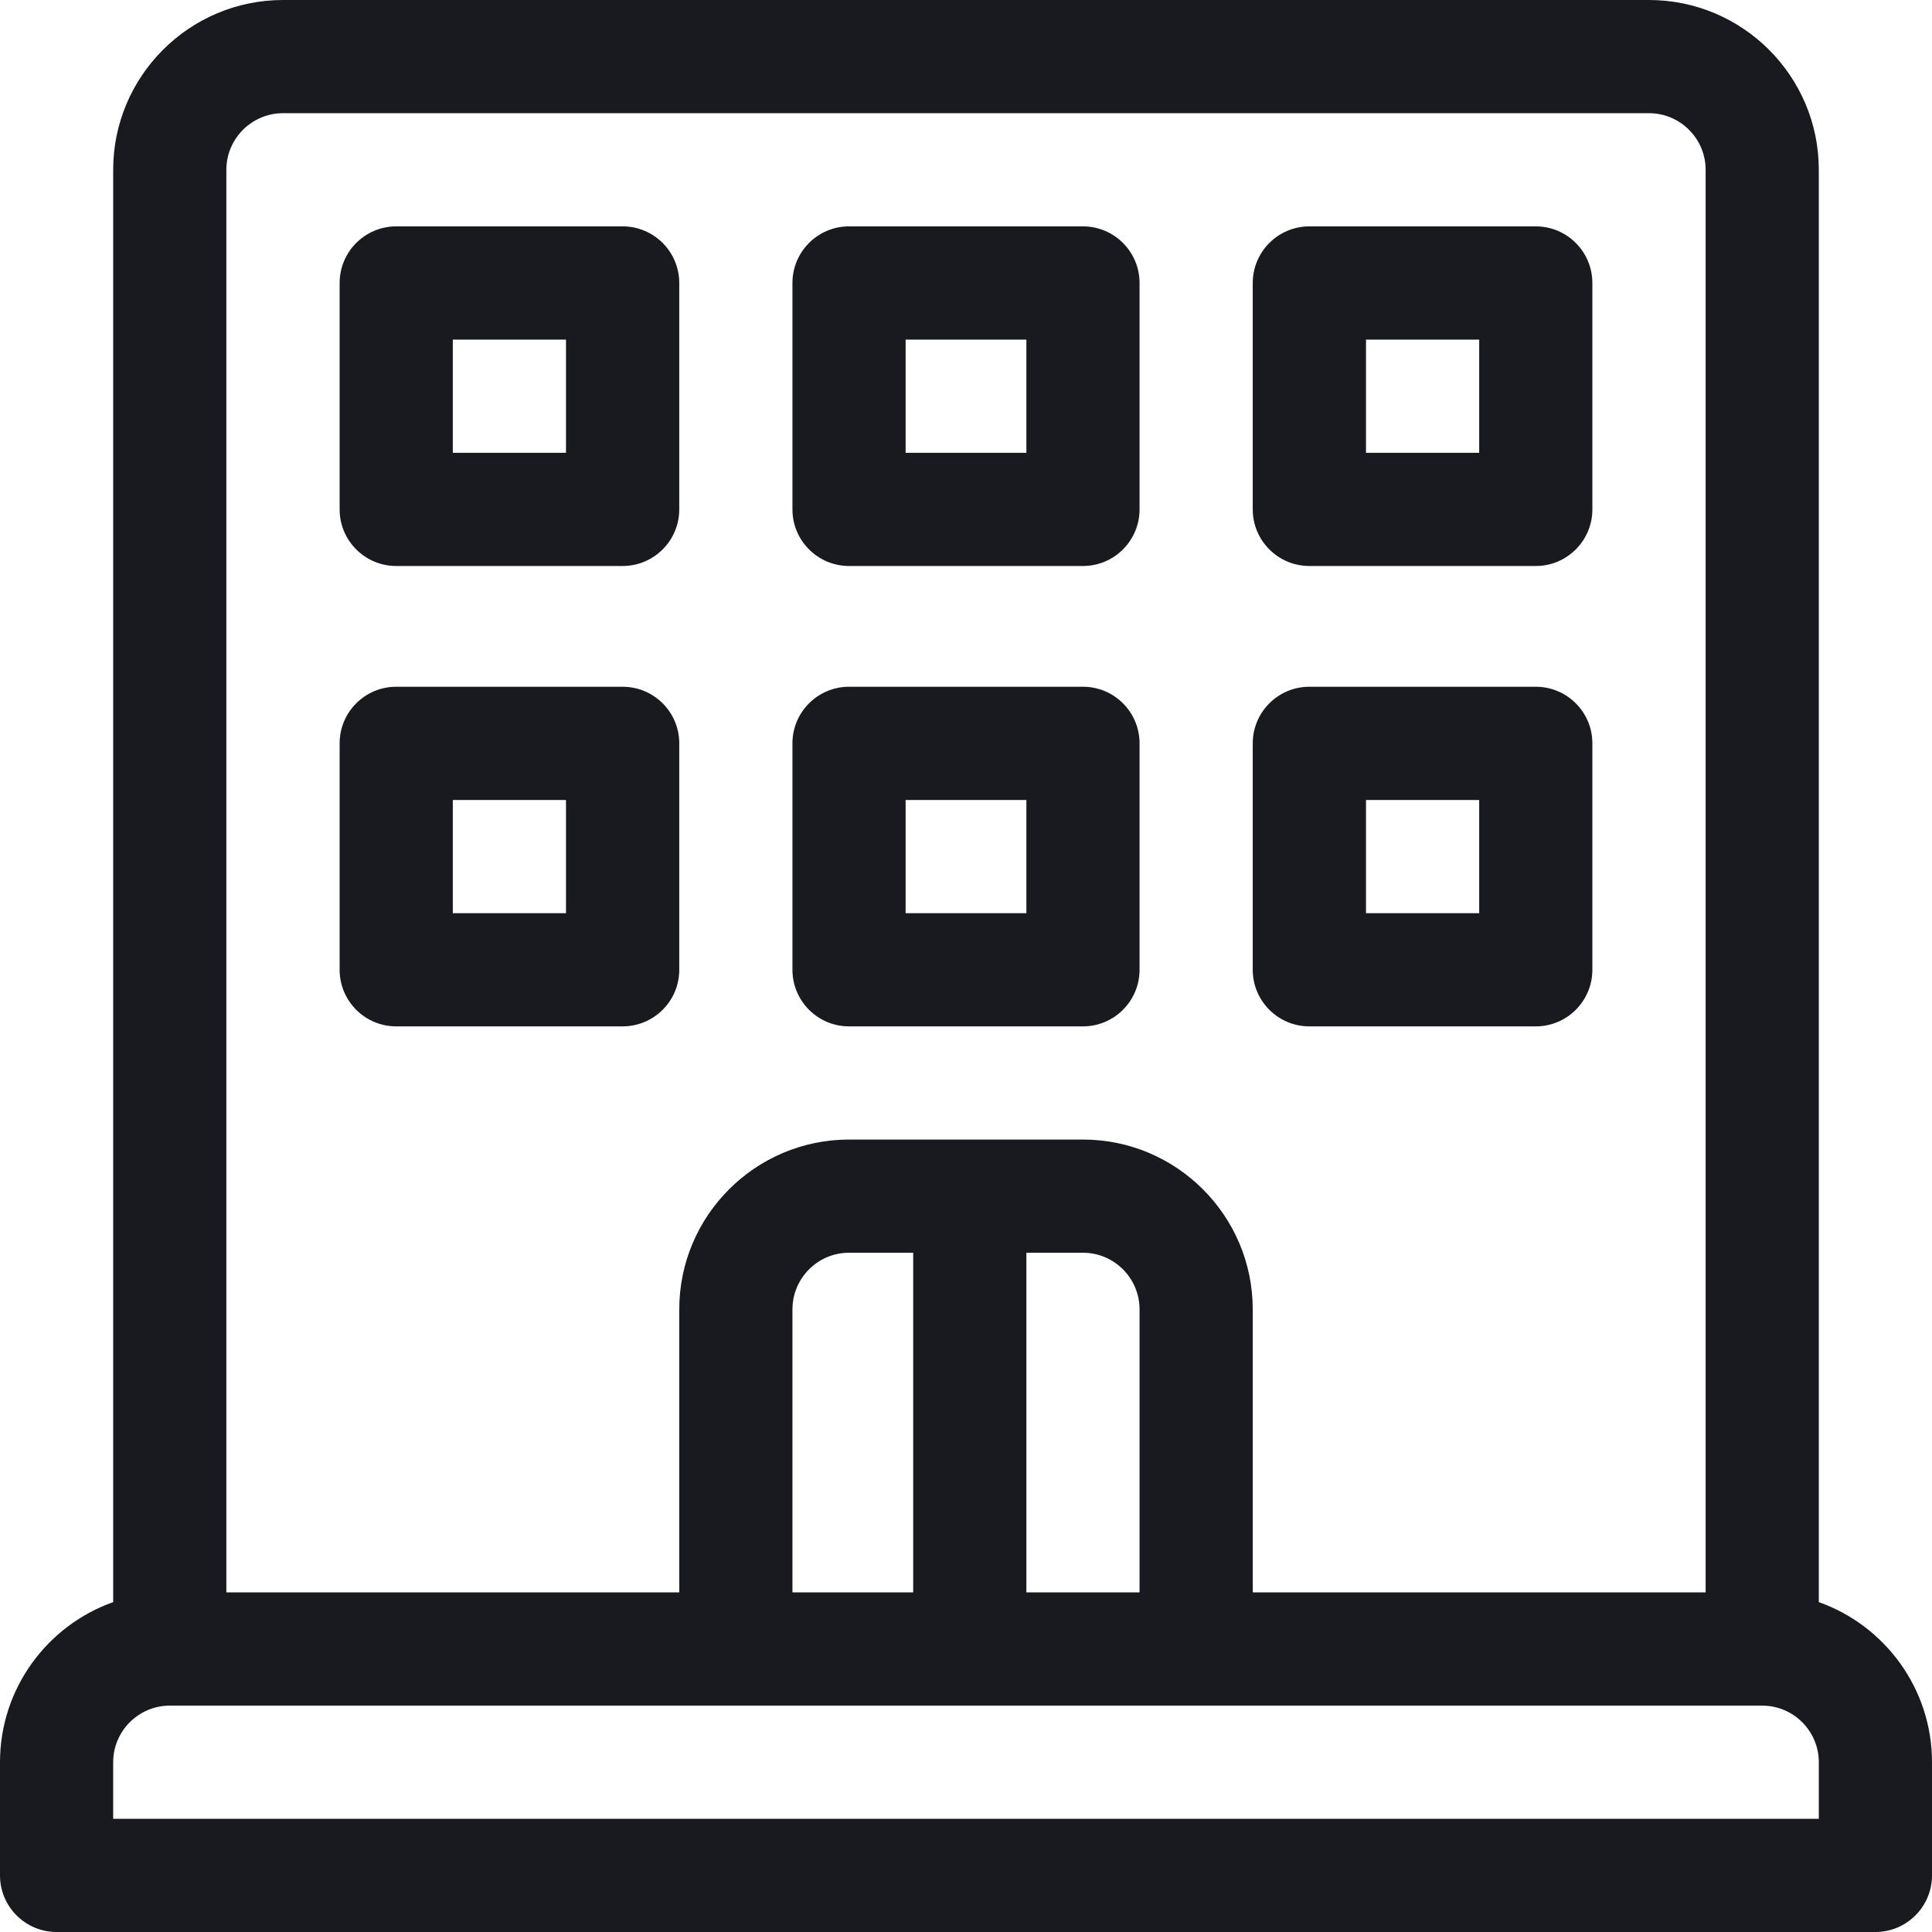 <svg width="24" height="24" viewBox="0 0 24 24" fill="none" xmlns="http://www.w3.org/2000/svg">
<g clip-path="url(#clip0_188_9905)">
<path d="M22.594 19.902V2.109C22.594 0.946 21.648 0 20.484 0H3.516C2.353 0 1.406 0.946 1.406 2.109V19.902C0.588 20.192 0 20.974 0 21.891V23.297C0 23.685 0.315 24 0.703 24H23.297C23.685 24 24 23.685 24 23.297V21.891C24 20.974 23.412 20.192 22.594 19.902ZM2.812 2.109C2.812 1.722 3.128 1.406 3.516 1.406H20.484C20.872 1.406 21.188 1.722 21.188 2.109V19.781H15.562V16.266C15.562 15.102 14.616 14.156 13.453 14.156H10.547C9.384 14.156 8.438 15.102 8.438 16.266V19.781H2.812V2.109ZM14.156 16.266V19.781H12.75V15.562H13.453C13.841 15.562 14.156 15.878 14.156 16.266ZM11.344 15.562V19.781H9.844V16.266C9.844 15.878 10.159 15.562 10.547 15.562H11.344ZM22.594 22.594H1.406V21.891C1.406 21.503 1.722 21.188 2.109 21.188C2.38 21.188 21.62 21.188 21.891 21.188C22.278 21.188 22.594 21.503 22.594 21.891V22.594Z" fill="#181A1F"/>
<path d="M7.734 2.812H4.922C4.534 2.812 4.219 3.127 4.219 3.516V6.328C4.219 6.716 4.534 7.031 4.922 7.031H7.734C8.123 7.031 8.438 6.716 8.438 6.328V3.516C8.438 3.127 8.123 2.812 7.734 2.812ZM7.031 5.625H5.625V4.219H7.031V5.625Z" fill="#181A1F"/>
<path d="M13.453 2.812H10.547C10.159 2.812 9.844 3.127 9.844 3.516V6.328C9.844 6.716 10.159 7.031 10.547 7.031H13.453C13.841 7.031 14.156 6.716 14.156 6.328V3.516C14.156 3.127 13.841 2.812 13.453 2.812ZM12.75 5.625H11.25V4.219H12.75V5.625Z" fill="#181A1F"/>
<path d="M19.078 2.812H16.266C15.877 2.812 15.562 3.127 15.562 3.516V6.328C15.562 6.716 15.877 7.031 16.266 7.031H19.078C19.466 7.031 19.781 6.716 19.781 6.328V3.516C19.781 3.127 19.466 2.812 19.078 2.812ZM18.375 5.625H16.969V4.219H18.375V5.625Z" fill="#181A1F"/>
<path d="M7.734 8.531H4.922C4.534 8.531 4.219 8.846 4.219 9.234V12.047C4.219 12.435 4.534 12.75 4.922 12.75H7.734C8.123 12.75 8.438 12.435 8.438 12.047V9.234C8.438 8.846 8.123 8.531 7.734 8.531ZM7.031 11.344H5.625V9.938H7.031V11.344Z" fill="#181A1F"/>
<path d="M13.453 8.531H10.547C10.159 8.531 9.844 8.846 9.844 9.234V12.047C9.844 12.435 10.159 12.75 10.547 12.75H13.453C13.841 12.75 14.156 12.435 14.156 12.047V9.234C14.156 8.846 13.841 8.531 13.453 8.531ZM12.75 11.344H11.25V9.938H12.75V11.344Z" fill="#181A1F"/>
<path d="M19.078 8.531H16.266C15.877 8.531 15.562 8.846 15.562 9.234V12.047C15.562 12.435 15.877 12.75 16.266 12.75H19.078C19.466 12.75 19.781 12.435 19.781 12.047V9.234C19.781 8.846 19.466 8.531 19.078 8.531ZM18.375 11.344H16.969V9.938H18.375V11.344Z" fill="#181A1F"/>
</g>
<defs>
<clipPath id="clip0_188_9905">
<rect width="24" height="24" fill="white"/>
</clipPath>
</defs>
</svg>
